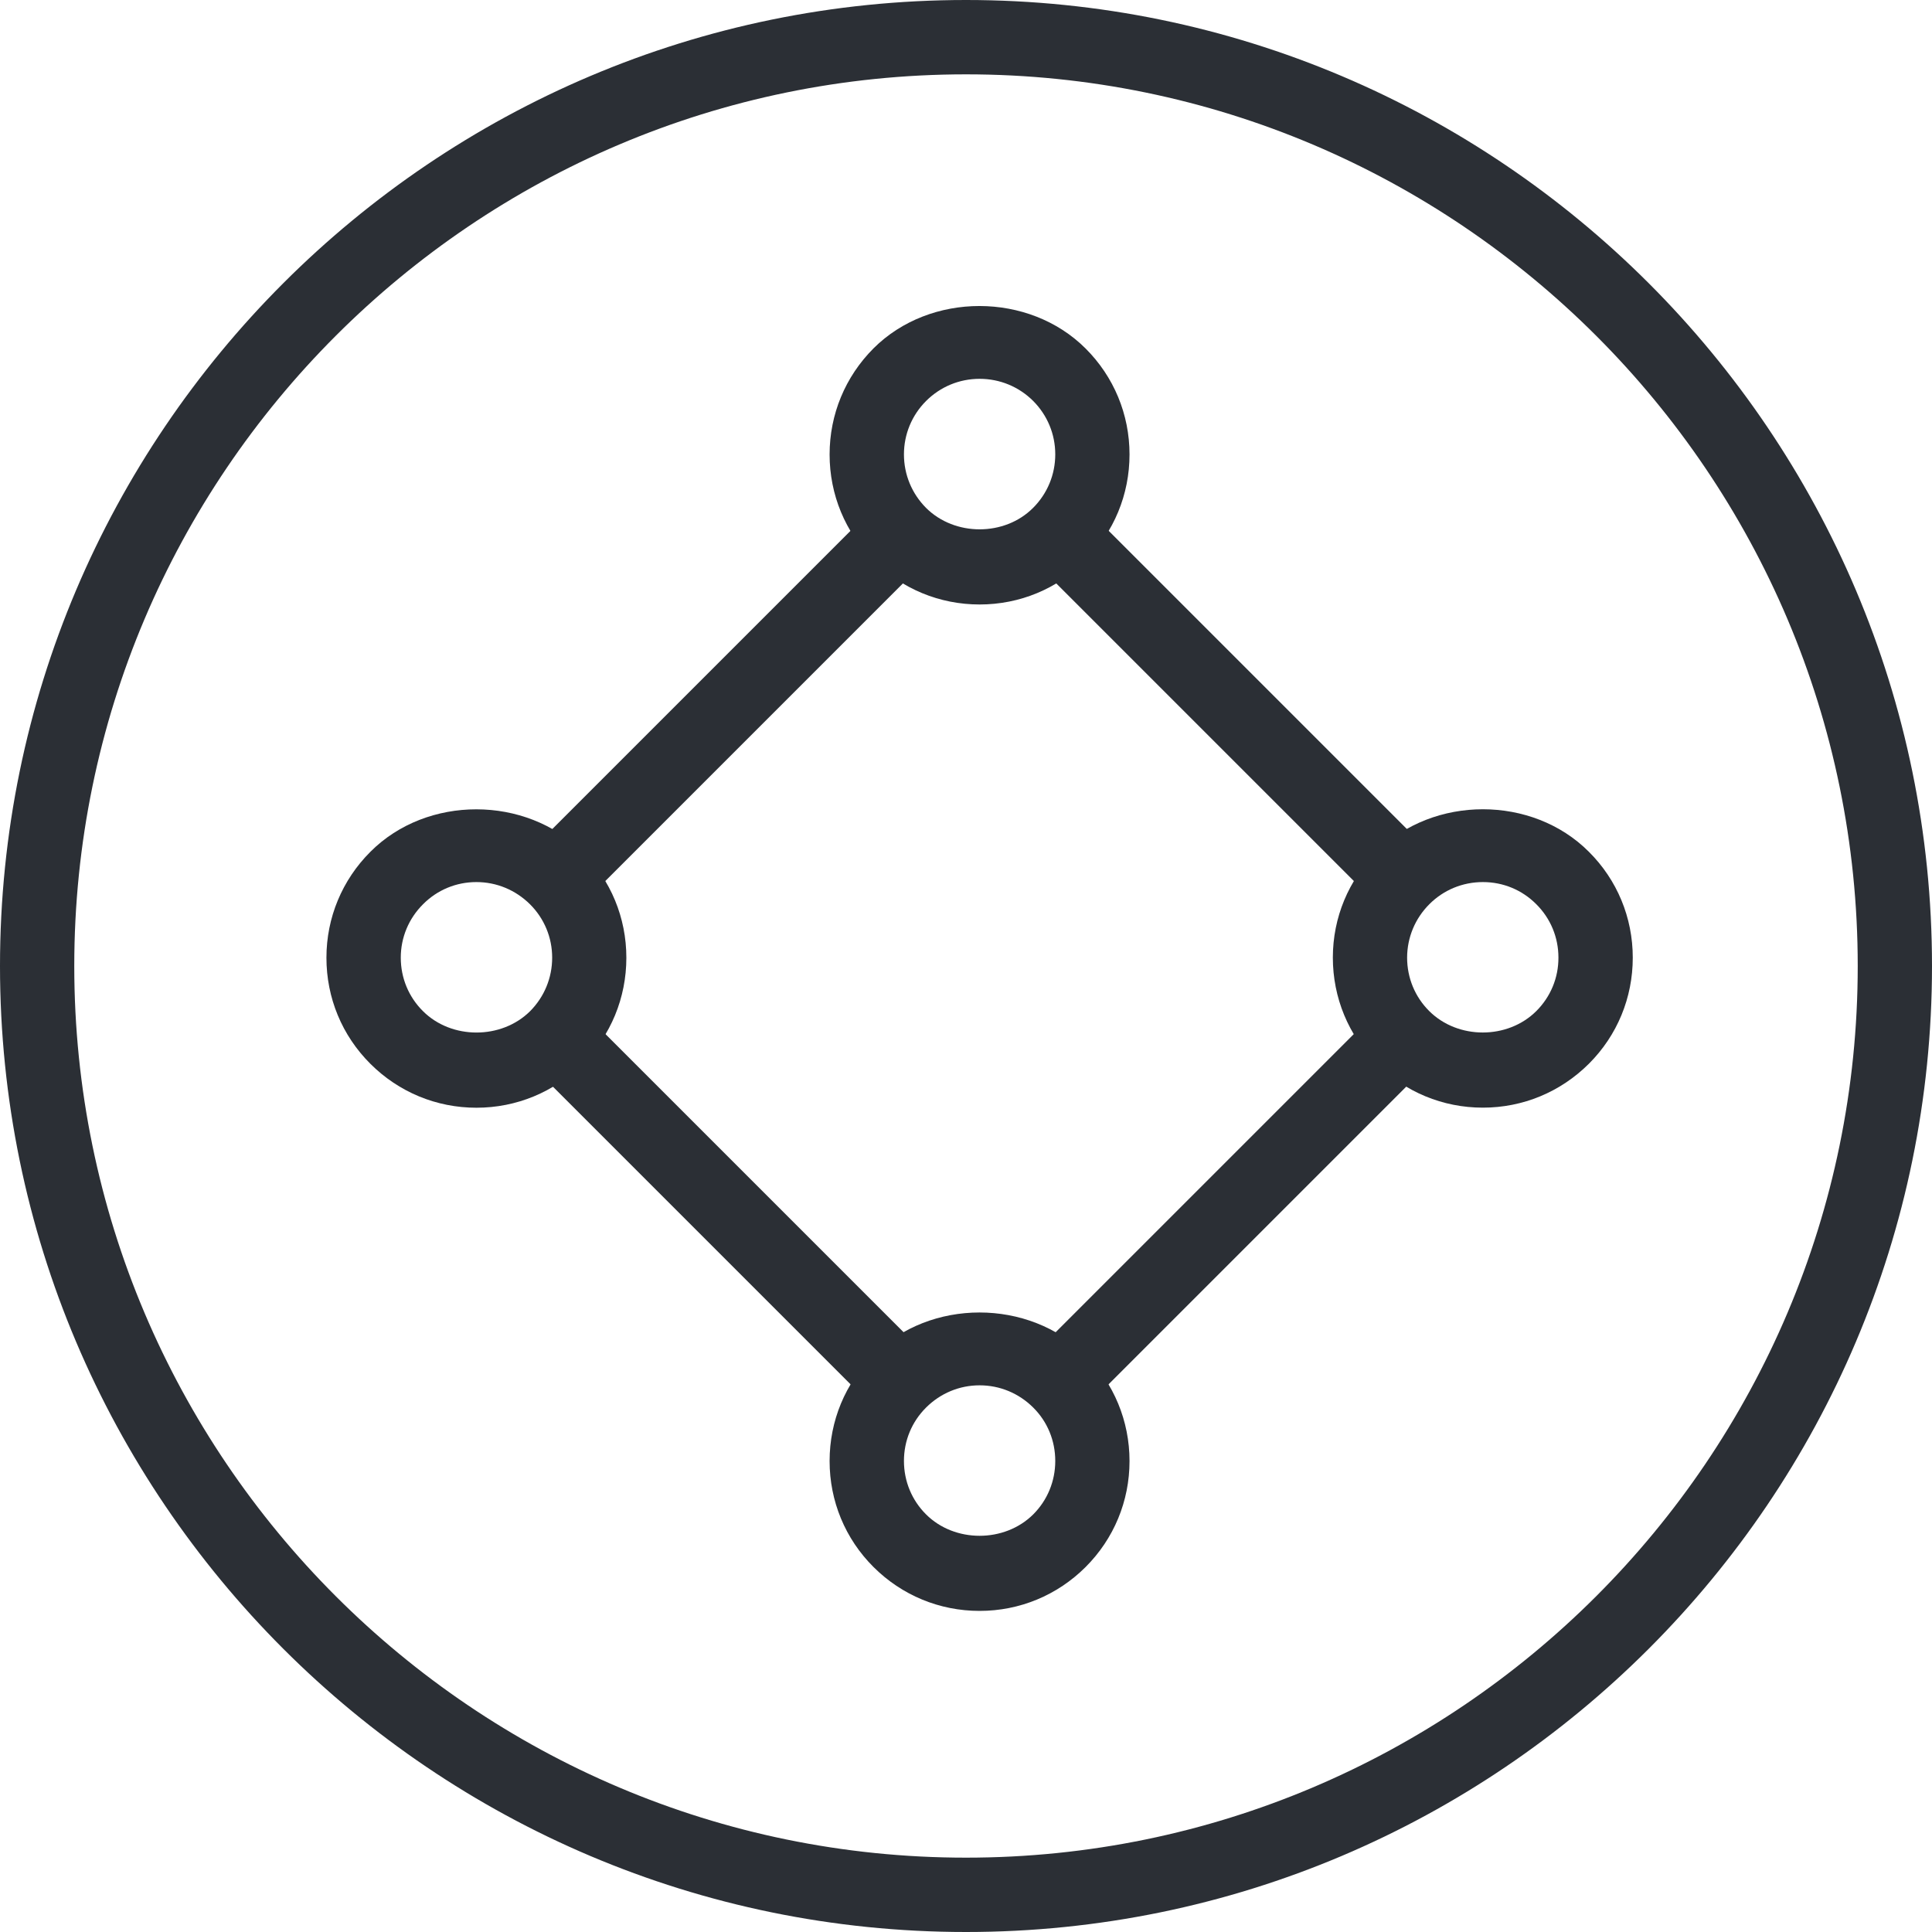 <?xml version="1.0" encoding="utf-8"?>
<!-- Generator: Adobe Illustrator 16.0.0, SVG Export Plug-In . SVG Version: 6.00 Build 0)  -->
<!DOCTYPE svg PUBLIC "-//W3C//DTD SVG 1.1//EN" "http://www.w3.org/Graphics/SVG/1.1/DTD/svg11.dtd">
<svg version="1.1" id="Layer_1" xmlns="http://www.w3.org/2000/svg" xmlns:xlink="http://www.w3.org/1999/xlink" x="0px" y="0px"
	 width="25px" height="25px" viewBox="0 0 25 25" enable-background="new 0 0 25 25" xml:space="preserve">
<g>
	<g>
		<path fill="#2B2F35" d="M12.5,25C5.607,25,0,19.393,0,12.5S5.607,0,12.5,0S25,5.607,25,12.5S19.393,25,12.5,25z M12.5,0.962
			C6.138,0.962,0.961,6.138,0.961,12.5S6.138,24.038,12.5,24.038S24.039,18.862,24.039,12.5S18.862,0.962,12.5,0.962z"/>
	</g>
	<g>
		<g>
			
				<rect x="6.272" y="15.173" transform="matrix(0.707 0.707 -0.707 0.707 13.828 -2.08)" fill="#2B2F35" width="6.306" height="0.962"/>
		</g>
		<g>
			
				<rect x="15.452" y="12.505" transform="matrix(0.707 0.707 -0.707 0.707 15.732 -6.682)" fill="#2B2F35" width="0.961" height="6.289"/>
		</g>
		<g>
			
				<rect x="12.787" y="8.656" transform="matrix(0.707 0.707 -0.707 0.707 11.127 -8.59)" fill="#2B2F35" width="6.289" height="0.961"/>
		</g>
		<g>
			
				<rect x="9.001" y="6.018" transform="matrix(0.707 0.707 -0.707 0.707 9.194 -4.047)" fill="#2B2F35" width="0.961" height="6.114"/>
		</g>
		<g>
			<g>
				<path fill="#2B2F35" d="M12.676,7.822c-0.519,0-1.006-0.202-1.373-0.569c-0.366-0.365-0.568-0.853-0.568-1.372
					c0-0.519,0.202-1.006,0.568-1.373c0.733-0.732,2.012-0.73,2.744,0.001c0.366,0.365,0.569,0.853,0.569,1.371
					c0,0.52-0.202,1.007-0.569,1.373C13.682,7.62,13.195,7.822,12.676,7.822z M12.676,4.902c-0.262,0-0.507,0.102-0.692,0.286
					c-0.185,0.185-0.287,0.431-0.287,0.692s0.102,0.507,0.286,0.692c0.371,0.37,1.016,0.37,1.385,0
					c0.186-0.186,0.287-0.432,0.287-0.693c0-0.261-0.102-0.506-0.286-0.691C13.184,5.004,12.938,4.902,12.676,4.902z"/>
			</g>
		</g>
		<g>
			<g>
				<path fill="#2B2F35" d="M19.188,14.333c-0.518,0-1.006-0.202-1.373-0.569c-0.366-0.366-0.568-0.854-0.568-1.373
					c0-0.518,0.203-1.005,0.569-1.37c0.732-0.732,2.013-0.733,2.744,0.001c0.366,0.364,0.568,0.852,0.568,1.37
					c0,0.519-0.201,1.006-0.567,1.372C20.193,14.131,19.706,14.333,19.188,14.333z M19.189,11.414c-0.262,0-0.508,0.101-0.693,0.286
					c-0.185,0.185-0.287,0.43-0.288,0.691c0,0.263,0.102,0.509,0.286,0.692c0.371,0.37,1.015,0.37,1.386,0
					c0.185-0.185,0.287-0.43,0.286-0.692c0-0.262-0.102-0.507-0.287-0.691C19.695,11.515,19.45,11.414,19.189,11.414z"/>
			</g>
		</g>
		<g>
			<g>
				<path fill="#2B2F35" d="M12.676,20.845c-0.519,0-1.006-0.202-1.373-0.568c-0.367-0.366-0.568-0.854-0.568-1.371
					c0-0.52,0.202-1.007,0.569-1.372c0.73-0.734,2.011-0.734,2.744,0c0.366,0.366,0.568,0.854,0.568,1.372
					c0,0.518-0.202,1.005-0.568,1.371C13.681,20.643,13.194,20.845,12.676,20.845z M12.676,17.926c-0.262,0-0.507,0.103-0.692,0.287
					c-0.186,0.185-0.287,0.43-0.287,0.692c0,0.262,0.102,0.508,0.286,0.691c0.369,0.369,1.015,0.37,1.387,0
					c0.184-0.184,0.285-0.43,0.285-0.691c0-0.263-0.101-0.509-0.286-0.692C13.183,18.028,12.937,17.926,12.676,17.926z"/>
			</g>
		</g>
		<g>
			<g>
				<path fill="#2B2F35" d="M6.165,14.334c-0.518,0-1.005-0.202-1.372-0.568c-0.368-0.367-0.569-0.854-0.569-1.373
					c0-0.518,0.203-1.006,0.57-1.372c0.73-0.732,2.01-0.731,2.743,0.002c0.367,0.365,0.568,0.853,0.568,1.37
					c0,0.519-0.201,1.006-0.567,1.373C7.17,14.132,6.683,14.334,6.165,14.334z M6.164,11.414c-0.261,0-0.506,0.102-0.689,0.286
					c-0.187,0.186-0.289,0.432-0.289,0.692c0,0.263,0.102,0.509,0.288,0.693c0.369,0.368,1.014,0.368,1.385,0
					c0.184-0.185,0.286-0.431,0.286-0.693c0-0.261-0.102-0.506-0.286-0.69C6.671,11.516,6.426,11.414,6.164,11.414z"/>
			</g>
		</g>
	</g>
</g>
</svg>
